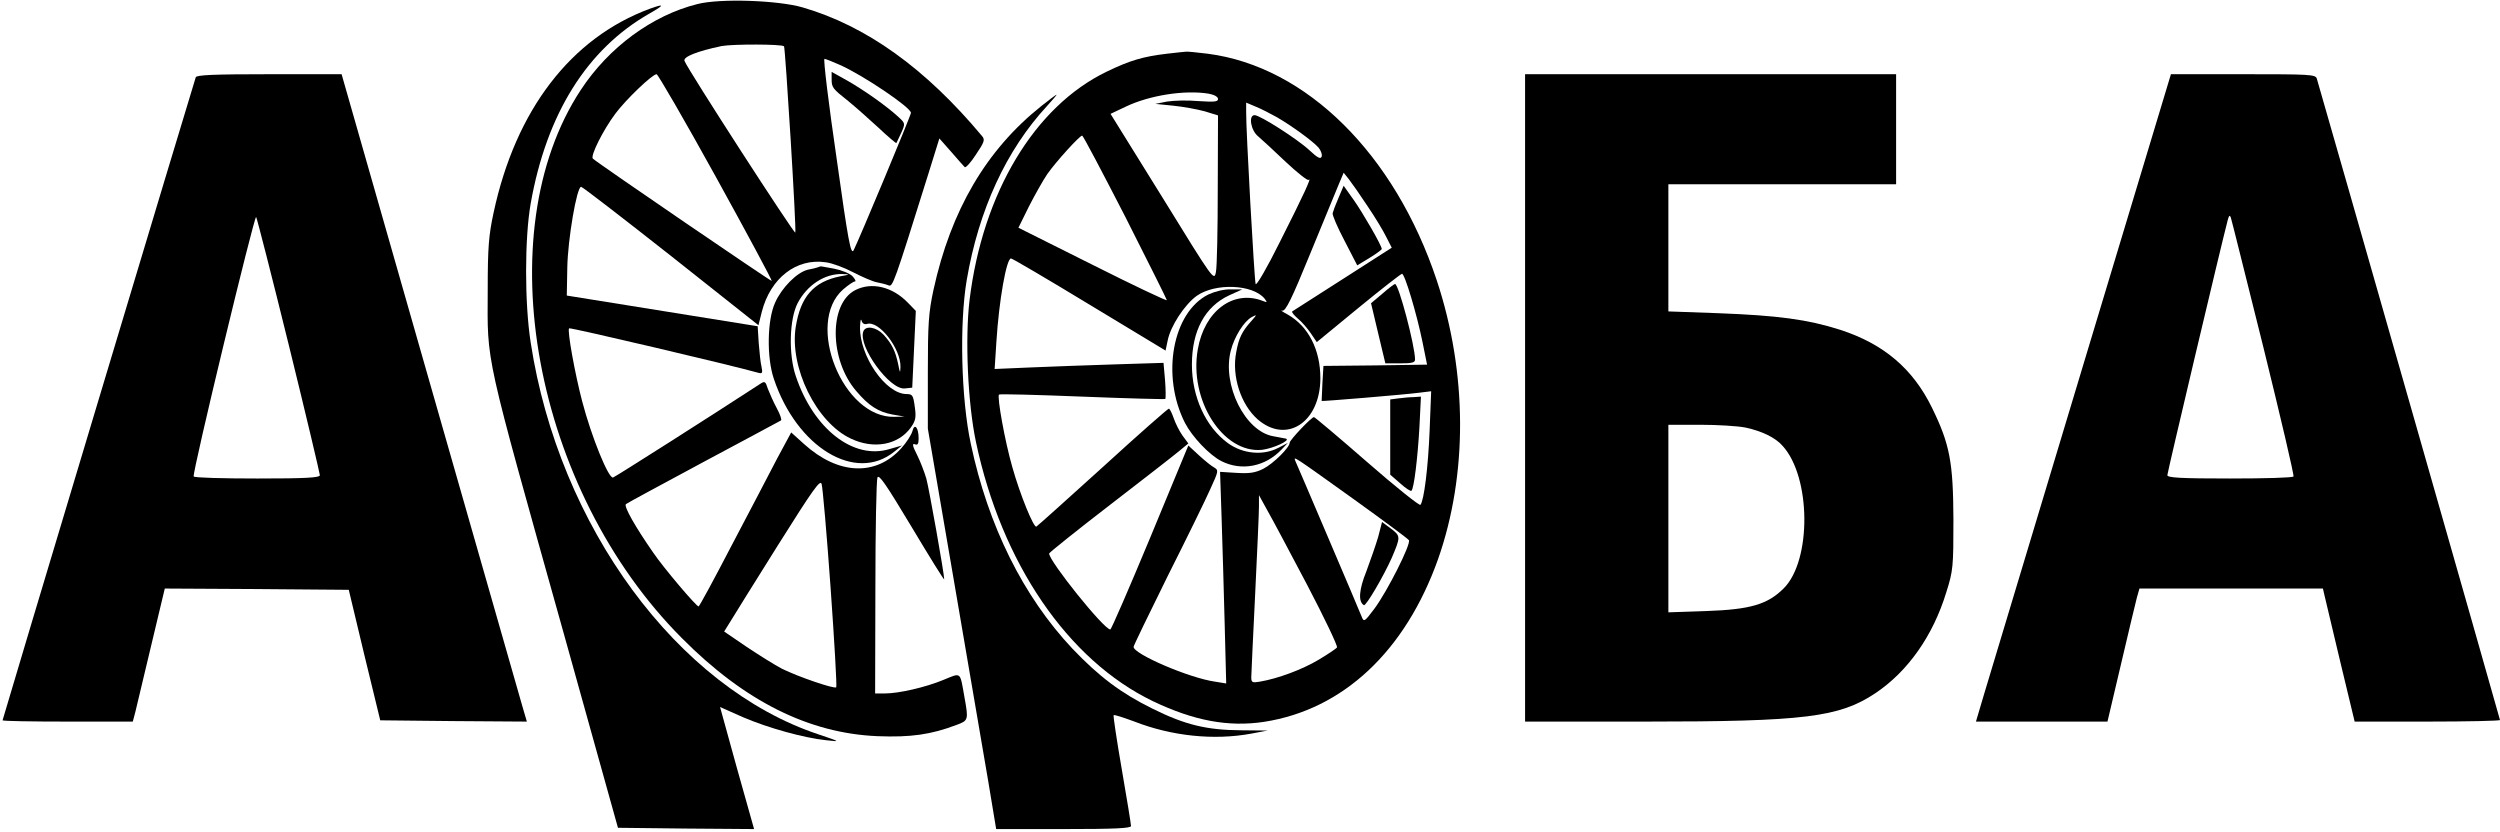 <?xml version="1.0" standalone="no"?>
<!DOCTYPE svg PUBLIC "-//W3C//DTD SVG 20010904//EN"
 "http://www.w3.org/TR/2001/REC-SVG-20010904/DTD/svg10.dtd">
<svg version="1.0" xmlns="http://www.w3.org/2000/svg"
 width="977pt" height="325pt" viewBox="0 0 977 325"
 preserveAspectRatio="xMidYMid meet">
<g transform="translate(0,325) scale(0.1,-0.1)"
fill="#000000" stroke="none">
<path d="M2725 3234 c-176 -44 -346 -169 -455 -335 -369 -560 -184 -1563 395
-2143 244 -246 496 -372 765 -383 129 -5 208 6 308 44 47 17 47 20 31 109 -18
101 -11 96 -82 67 -70 -29 -174 -53 -229 -53 l-38 0 1 413 c0 226 4 420 8 431
6 14 35 -29 134 -194 70 -117 127 -209 127 -204 0 22 -59 354 -70 394 -7 24
-23 66 -36 92 -18 35 -20 46 -9 42 11 -5 15 1 15 22 0 43 -16 62 -24 30 -4
-15 -23 -45 -44 -68 -99 -110 -246 -104 -379 16 l-51 46 -55 -102 c-29 -57
-110 -210 -178 -340 -68 -131 -126 -238 -129 -238 -9 0 -137 151 -177 210 -69
99 -116 181 -107 190 5 4 142 78 304 165 162 87 298 159 302 162 4 2 -3 23
-16 47 -13 24 -28 58 -35 76 -10 31 -12 32 -33 18 -187 -122 -561 -360 -572
-364 -17 -7 -84 157 -121 298 -28 107 -59 277 -51 285 4 4 634 -144 740 -174
15 -4 17 -1 12 24 -4 15 -8 57 -11 93 l-4 65 -373 60 -373 60 2 110 c2 110 37
315 54 315 5 0 163 -122 351 -270 l342 -271 13 52 c34 133 136 211 250 194 25
-3 73 -21 107 -39 35 -18 76 -36 92 -39 16 -3 36 -8 46 -12 17 -7 20 1 158
442 l41 132 46 -52 c25 -29 49 -56 53 -60 4 -4 24 18 44 49 33 49 36 58 24 72
-221 265 -453 431 -701 503 -96 28 -324 36 -412 13z m339 -165 c5 -6 49 -716
44 -728 -3 -8 -421 638 -433 671 -6 16 50 38 145 58 42 8 236 8 244 -1z m219
-73 c90 -40 277 -166 277 -187 0 -10 -204 -498 -224 -537 -11 -20 -21 34 -67
362 -31 212 -52 386 -47 386 4 0 32 -11 61 -24z m-485 -438 c122 -221 220
-404 218 -406 -3 -2 -674 456 -699 478 -11 10 40 112 88 176 40 54 144 154
161 154 5 0 110 -181 232 -402z m448 -1606 c15 -210 25 -385 22 -388 -8 -7
-148 41 -211 72 -29 15 -91 54 -139 86 l-88 60 23 37 c12 20 96 155 187 300
139 221 166 259 171 239 4 -13 20 -195 35 -406z"/>
<path d="M3250 2942 c0 -34 3 -38 65 -87 27 -22 80 -69 118 -104 37 -35 69
-62 70 -60 1 2 10 20 19 40 16 36 16 37 -10 61 -45 42 -133 104 -199 142 l-63
35 0 -27z"/>
<path d="M2540 3216 c-309 -114 -525 -396 -611 -797 -19 -88 -23 -135 -23
-304 -1 -292 -16 -222 297 -1340 l212 -760 266 -3 266 -2 -67 238 -66 239 90
-40 c98 -42 238 -81 326 -90 55 -6 55 -6 -31 23 -551 183 -1015 813 -1125
1531 -24 153 -24 408 0 544 62 350 220 603 464 742 60 34 60 40 2 19z"/>
<path d="M4560 3040 c-93 -11 -144 -26 -235 -70 -282 -136 -485 -474 -536
-893 -18 -150 -7 -403 25 -554 100 -473 358 -852 691 -1013 161 -77 296 -102
435 -81 309 48 552 276 680 636 116 330 115 727 -5 1089 -164 493 -509 836
-895 886 -41 5 -79 9 -85 8 -5 0 -39 -4 -75 -8z m163 -156 c22 -4 37 -12 37
-21 0 -11 -15 -12 -77 -8 -43 4 -98 2 -123 -2 l-45 -9 70 -7 c39 -4 94 -14
123 -22 l52 -16 -1 -287 c0 -158 -3 -304 -7 -324 -7 -38 -8 -36 -209 290
l-203 327 59 28 c94 45 231 66 324 51z m267 -92 c57 -33 140 -93 163 -119 9
-11 15 -27 12 -35 -4 -11 -16 -5 -48 25 -46 43 -193 137 -214 137 -25 0 -15
-60 14 -83 14 -12 63 -57 108 -100 45 -42 85 -74 89 -70 14 14 -19 -58 -112
-242 -50 -101 -92 -173 -95 -165 -5 15 -38 605 -37 672 l0 37 38 -16 c20 -8
57 -27 82 -41z m-592 -390 c89 -176 162 -322 162 -325 0 -4 -131 58 -290 138
l-290 145 41 83 c23 45 55 102 72 127 33 47 126 150 136 150 4 0 79 -143 169
-318z m946 43 c30 -44 63 -99 74 -122 l21 -41 -192 -123 c-105 -67 -194 -124
-197 -126 -3 -3 7 -15 22 -28 16 -13 38 -39 51 -58 l23 -34 163 134 c89 73
166 133 170 133 11 0 58 -158 80 -266 l18 -89 -203 -3 -202 -2 -4 -68 c-2 -37
-3 -68 -3 -69 0 -2 316 24 379 32 l49 6 -6 -153 c-6 -147 -22 -274 -36 -291
-4 -4 -98 71 -209 168 -110 96 -204 175 -207 175 -10 0 -95 -90 -95 -100 0
-19 -64 -82 -103 -102 -32 -16 -54 -19 -105 -16 l-64 4 6 -180 c3 -100 9 -286
12 -414 l6 -233 -43 7 c-101 14 -319 108 -319 136 0 5 60 128 133 276 74 147
149 300 167 341 32 70 33 73 15 84 -10 5 -37 27 -60 48 l-41 38 -149 -360
c-82 -197 -152 -359 -156 -359 -25 0 -240 268 -239 297 1 4 108 90 238 190
130 100 252 195 271 211 l35 29 -23 31 c-12 17 -27 47 -34 67 -7 20 -15 37
-19 38 -3 1 -119 -101 -258 -228 -139 -126 -256 -231 -260 -233 -11 -4 -64
126 -94 233 -29 101 -60 274 -52 283 3 3 150 -1 326 -8 176 -7 322 -11 324 -9
2 2 2 35 -1 73 l-6 68 -191 -6 c-105 -3 -253 -9 -330 -12 l-139 -6 7 108 c10
159 39 324 57 324 5 0 143 -81 306 -180 l298 -180 8 38 c11 58 67 142 114 176
73 51 219 45 265 -11 11 -15 11 -16 -7 -9 -115 45 -228 -39 -254 -189 -35
-198 98 -407 250 -393 44 5 116 38 94 44 -6 1 -27 5 -48 9 -111 18 -202 201
-167 335 14 55 52 115 82 131 21 11 21 10 -3 -17 -35 -39 -48 -65 -58 -121
-18 -93 18 -203 83 -261 113 -99 245 -13 246 159 0 113 -47 204 -128 250 -21
11 -30 18 -21 15 13 -3 36 43 109 222 51 125 102 247 112 272 l19 45 20 -25
c11 -14 44 -61 73 -105z m-52 -1147 c114 -82 210 -153 214 -159 9 -15 -85
-201 -135 -268 -39 -52 -41 -53 -50 -30 -5 13 -64 152 -131 309 -67 157 -124
291 -128 299 -7 19 -13 23 230 -151z m-183 -335 c67 -128 119 -237 116 -243
-3 -5 -36 -27 -73 -49 -64 -38 -158 -73 -229 -85 -29 -5 -33 -3 -33 17 0 12 7
157 15 322 8 165 15 320 15 345 l0 45 33 -60 c19 -33 89 -165 156 -292z"/>
<path d="M5231 2477 c-11 -25 -21 -52 -23 -60 -2 -7 19 -56 47 -109 l49 -95
48 29 c26 16 48 32 48 35 0 13 -75 143 -110 192 l-39 55 -20 -47z"/>
<path d="M5402 2102 l-44 -37 28 -118 28 -117 58 0 c46 0 58 3 58 15 0 53 -64
295 -78 295 -4 0 -26 -17 -50 -38z"/>
<path d="M4722 2099 c-140 -70 -185 -317 -91 -502 28 -54 95 -125 142 -149 79
-40 172 -22 236 46 l24 25 -39 -20 c-58 -30 -137 -23 -195 19 -87 63 -141 181
-141 307 0 133 51 227 146 271 l51 23 -45 0 c-27 1 -62 -8 -88 -20z"/>
<path d="M5464 1693 l-31 -4 0 -147 0 -147 39 -34 c21 -19 41 -32 44 -29 10
10 24 126 31 246 l6 122 -29 -2 c-16 0 -43 -3 -60 -5z"/>
<path d="M5386 1152 c-9 -31 -30 -91 -46 -134 -29 -72 -33 -119 -10 -133 8 -5
78 115 109 185 35 82 35 85 -3 114 l-35 26 -15 -58z"/>
<path d="M765 2948 c-10 -29 -755 -2508 -755 -2513 0 -3 115 -5 255 -5 l254 0
10 38 c5 20 33 137 62 260 l53 222 359 -2 360 -3 61 -255 62 -255 286 -3 287
-2 -17 58 c-9 32 -172 601 -362 1265 l-345 1207 -283 0 c-217 0 -284 -3 -287
-12z m364 -1048 c67 -272 121 -501 121 -507 0 -10 -56 -13 -244 -13 -135 0
-247 3 -249 8 -7 11 237 1022 244 1014 3 -4 61 -230 128 -502z"/>
<path d="M5960 1695 l0 -1265 468 0 c625 0 760 17 901 111 127 85 225 224 277
394 27 85 28 100 28 285 -1 224 -14 294 -84 437 -75 153 -189 249 -358 304
-129 41 -243 56 -476 65 l-196 7 0 248 0 249 445 0 445 0 0 215 0 215 -725 0
-725 0 0 -1265z m862 -116 c64 -14 116 -39 144 -71 112 -122 114 -448 5 -557
-63 -63 -130 -83 -303 -89 l-148 -5 0 367 0 366 125 0 c68 0 148 -5 177 -11z"/>
<path d="M8135 1803 c-192 -637 -363 -1206 -381 -1265 l-32 -108 257 0 257 0
53 225 c29 124 57 241 62 260 l10 35 358 0 359 0 5 -22 c3 -13 31 -130 62
-261 l57 -237 284 0 c156 0 284 3 284 6 0 4 -680 2385 -716 2507 -5 16 -27 17
-288 17 l-282 0 -349 -1157z m711 87 c67 -272 120 -498 117 -502 -2 -5 -114
-8 -249 -8 -192 0 -244 3 -244 13 0 10 209 894 236 997 5 18 8 21 12 10 3 -8
60 -238 128 -510z"/>
<path d="M4070 2836 c-216 -172 -354 -408 -422 -719 -19 -89 -22 -131 -22
-322 l0 -220 102 -595 c56 -327 116 -679 134 -783 l31 -187 264 0 c200 0 263
3 263 12 0 7 -16 106 -36 221 -20 115 -34 210 -32 212 2 3 38 -9 79 -24 148
-58 313 -75 459 -48 l64 12 -104 1 c-134 1 -218 21 -345 84 -124 61 -209 125
-314 235 -192 204 -329 479 -397 800 -38 176 -45 470 -16 641 47 274 154 507
314 680 22 24 39 44 37 44 -2 0 -29 -20 -59 -44z"/>
<path d="M3195 2205 c-5 -2 -22 -6 -38 -9 -42 -10 -102 -70 -128 -129 -31 -68
-33 -214 -5 -297 90 -269 320 -408 471 -285 l30 24 -49 -14 c-141 -43 -297 79
-366 285 -29 85 -25 223 7 285 37 71 106 116 175 114 31 -1 31 -2 -9 -9 -103
-21 -154 -79 -173 -196 -26 -159 80 -375 215 -438 90 -43 186 -25 235 44 18
26 21 38 15 80 -6 45 -9 50 -32 50 -82 0 -185 150 -182 263 1 23 3 34 6 24 3
-11 11 -16 21 -13 47 15 133 -97 131 -168 -1 -27 -2 -25 -9 11 -11 52 -25 80
-58 116 -28 29 -69 36 -78 12 -22 -57 103 -230 162 -223 l29 3 7 150 7 150
-31 32 c-61 63 -142 82 -206 49 -103 -53 -101 -272 4 -394 49 -58 87 -82 142
-92 l47 -8 -39 -1 c-202 -6 -351 366 -201 498 20 17 40 31 46 31 5 0 1 9 -9
20 -10 11 -42 24 -72 30 -29 5 -53 10 -54 9 0 0 -5 -2 -11 -4z"/>
</g>
</svg>
